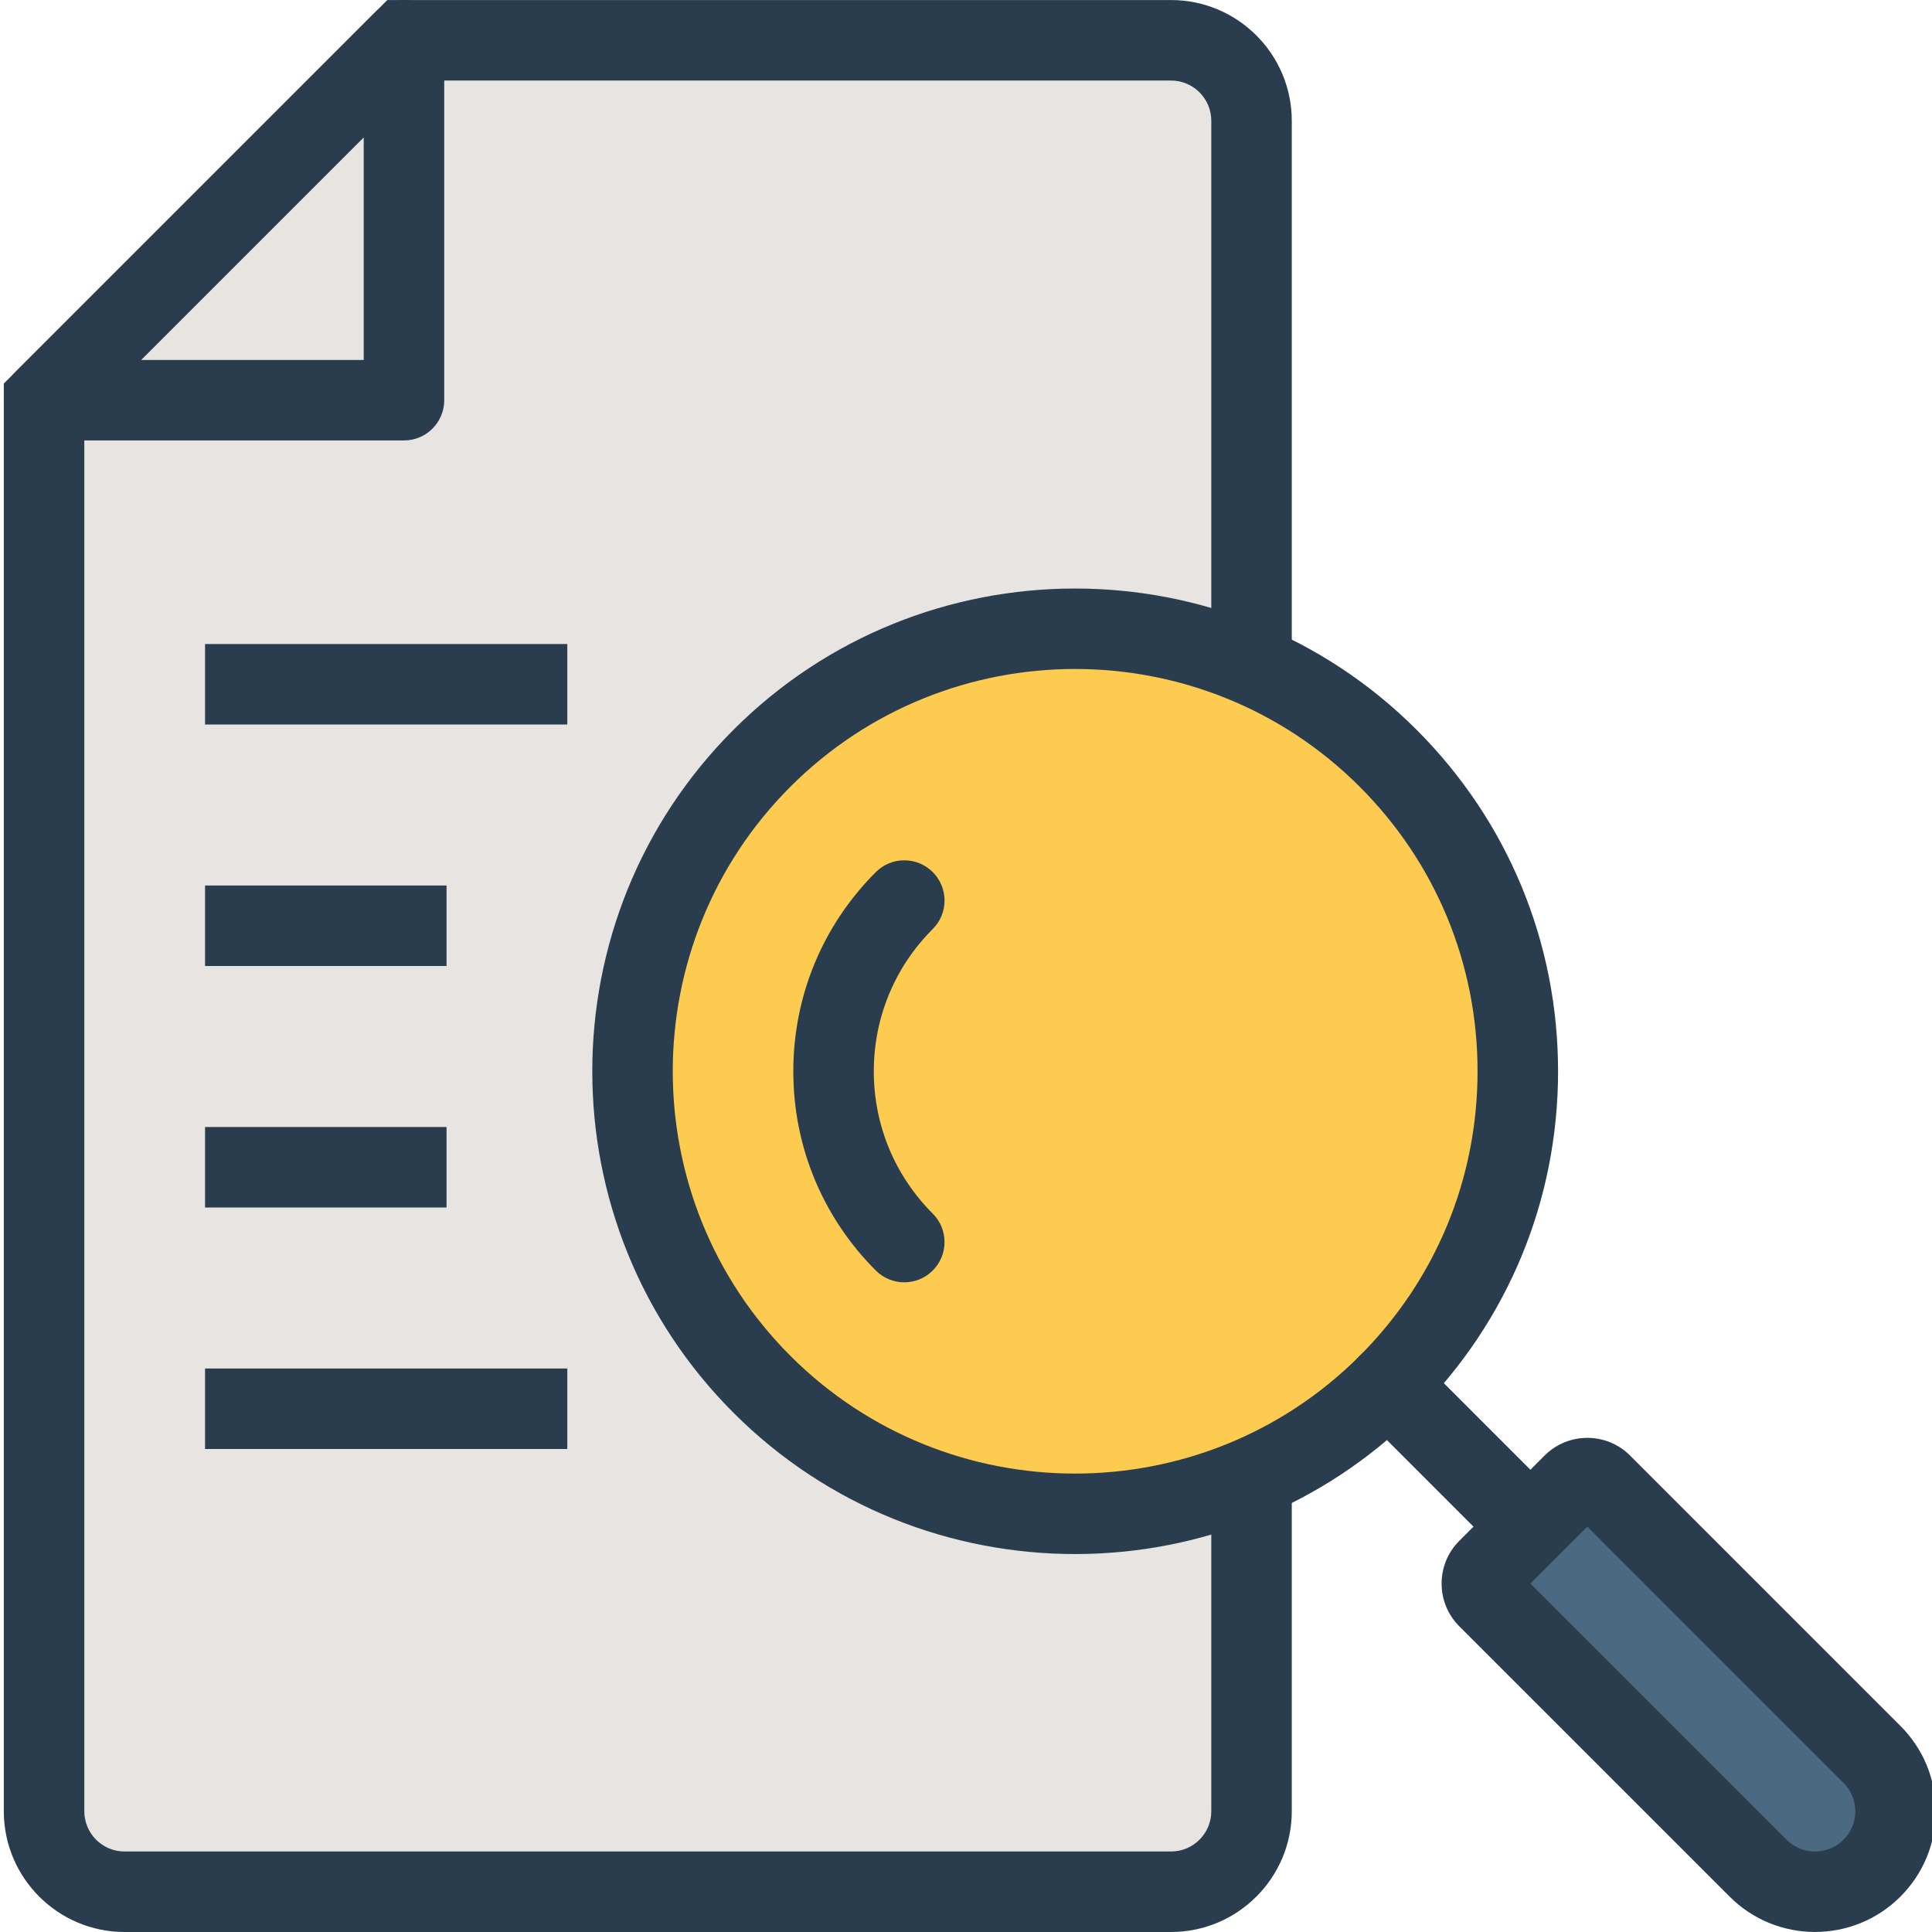 <svg height="438pt" viewBox="0 0 438 438.864" width="438pt" xmlns="http://www.w3.org/2000/svg"><path d="m265.574 9.152h-174.238l-81.762 81.758v320.527c0 10.098 8.188 18.285 18.289 18.285h237.711c10.102 0 18.289-8.188 18.289-18.285v-384c0-10.102-8.188-18.285-18.289-18.285zm0 0" fill="#e7e4e1"/><path d="m265.574 438.863h-237.715c-15.125 0-27.426-12.305-27.426-27.43v-324.312l87.113-87.113h178.027c15.125 0 27.43 12.301 27.43 27.426v384c0 15.125-12.305 27.43-27.43 27.43zm-246.855-344.168v316.738c0 5.043 4.102 9.145 9.141 9.145h237.715c5.043 0 9.145-4.102 9.145-9.145v-384c0-5.039-4.102-9.141-9.145-9.141h-170.453zm0 0" fill="#2a3d4f"/><path d="m344.344 243.348c0 55.543-45.027 100.57-100.57 100.57-55.547 0-100.57-45.027-100.57-100.57 0-55.543 45.023-100.57 100.57-100.57 55.543 0 100.57 45.027 100.57 100.57zm0 0" fill="#fccb4f"/><path d="m243.773 353.012c-28.098 0-56.195-10.695-77.582-32.086-42.777-42.777-42.777-112.383 0-155.156 42.777-42.777 112.383-42.777 155.16 0 20.723 20.719 32.141 48.273 32.141 77.578 0 29.305-11.418 56.855-32.141 77.578-21.387 21.391-49.484 32.086-77.578 32.086zm0-201.051c-23.418 0-46.828 8.918-64.652 26.738-35.645 35.648-35.645 93.648 0 129.297 35.645 35.648 93.656 35.648 129.301 0 17.27-17.266 26.781-40.227 26.781-64.648s-9.512-47.383-26.781-64.648c-17.824-17.82-41.234-26.738-64.648-26.738zm0 0" fill="#2a3d4f"/><path d="m204.98 282.141c-21.422-21.422-21.422-56.152 0-77.574" fill="#fccb4f"/><path d="m204.98 291.285c-2.34 0-4.676-.895-6.465-2.68-12.086-12.086-18.742-28.156-18.742-45.25s6.656-33.164 18.742-45.254c3.574-3.57 9.359-3.57 12.93 0 3.574 3.57 3.574 9.355 0 12.93-8.633 8.633-13.387 20.113-13.387 32.324 0 12.211 4.754 23.688 13.387 32.32 3.574 3.566 3.574 9.359 0 12.93-1.785 1.785-4.125 2.68-6.465 2.68zm0 0" fill="#2a3d4f"/><path d="m340.746 349.469c-2.34 0-4.68-.895-6.465-2.68l-25.859-25.863c-3.57-3.57-3.57-9.359 0-12.93 3.574-3.57 9.359-3.57 12.93 0l25.859 25.863c3.57 3.57 3.57 9.363 0 12.93-1.789 1.785-4.125 2.68-6.465 2.68zm0 0" fill="#2a3d4f"/><path d="m424.793 424.367c-7.141 7.141-18.719 7.141-25.863 0l-61.414-61.418c-1.785-1.785-1.785-4.68 0-6.465l19.395-19.395c1.785-1.785 4.68-1.785 6.465 0l61.418 61.418c7.141 7.141 7.141 18.719 0 25.859zm0 0" fill="#4b6981"/><g fill="#2a3d4f"><path d="m411.859 438.855c-7.02 0-14.043-2.676-19.391-8.023l-61.422-61.418c-5.348-5.348-5.348-14.047 0-19.395l19.398-19.398c5.344-5.332 14.039-5.34 19.383-.008l61.426 61.43c5.184 5.18 8.035 12.066 8.035 19.391 0 7.328-2.852 14.223-8.035 19.398-5.348 5.348-12.371 8.023-19.395 8.023zm-64.648-79.137 58.188 58.184c3.562 3.566 9.363 3.566 12.926 0 1.73-1.727 2.68-4.023 2.68-6.469 0-2.441-.949-4.734-2.68-6.457l-58.184-58.191zm0 0"/><path d="m46.145 256.008h54.859v18.285h-54.859zm0 0"/><path d="m46.145 310.863h82.289v18.285h-82.289zm0 0"/><path d="m46.145 201.148h54.859v18.285h-54.859zm0 0"/><path d="m46.145 146.293h82.289v18.285h-82.289zm0 0"/></g><path d="m91.336 90.91v-81.758l-81.762 81.758zm0 0" fill="#e7e4e1"/><path d="m91.332 100.051h-81.758c-3.695 0-7.031-2.227-8.445-5.641-1.414-3.422-.633-7.348 1.98-9.965l81.762-81.758c2.609-2.621 6.535-3.414 9.961-1.984 3.418 1.414 5.645 4.75 5.645 8.445v81.762c0 5.047-4.094 9.141-9.145 9.141zm-59.684-18.285h50.543v-50.543zm0 0" fill="#2a3d4f"/></svg>